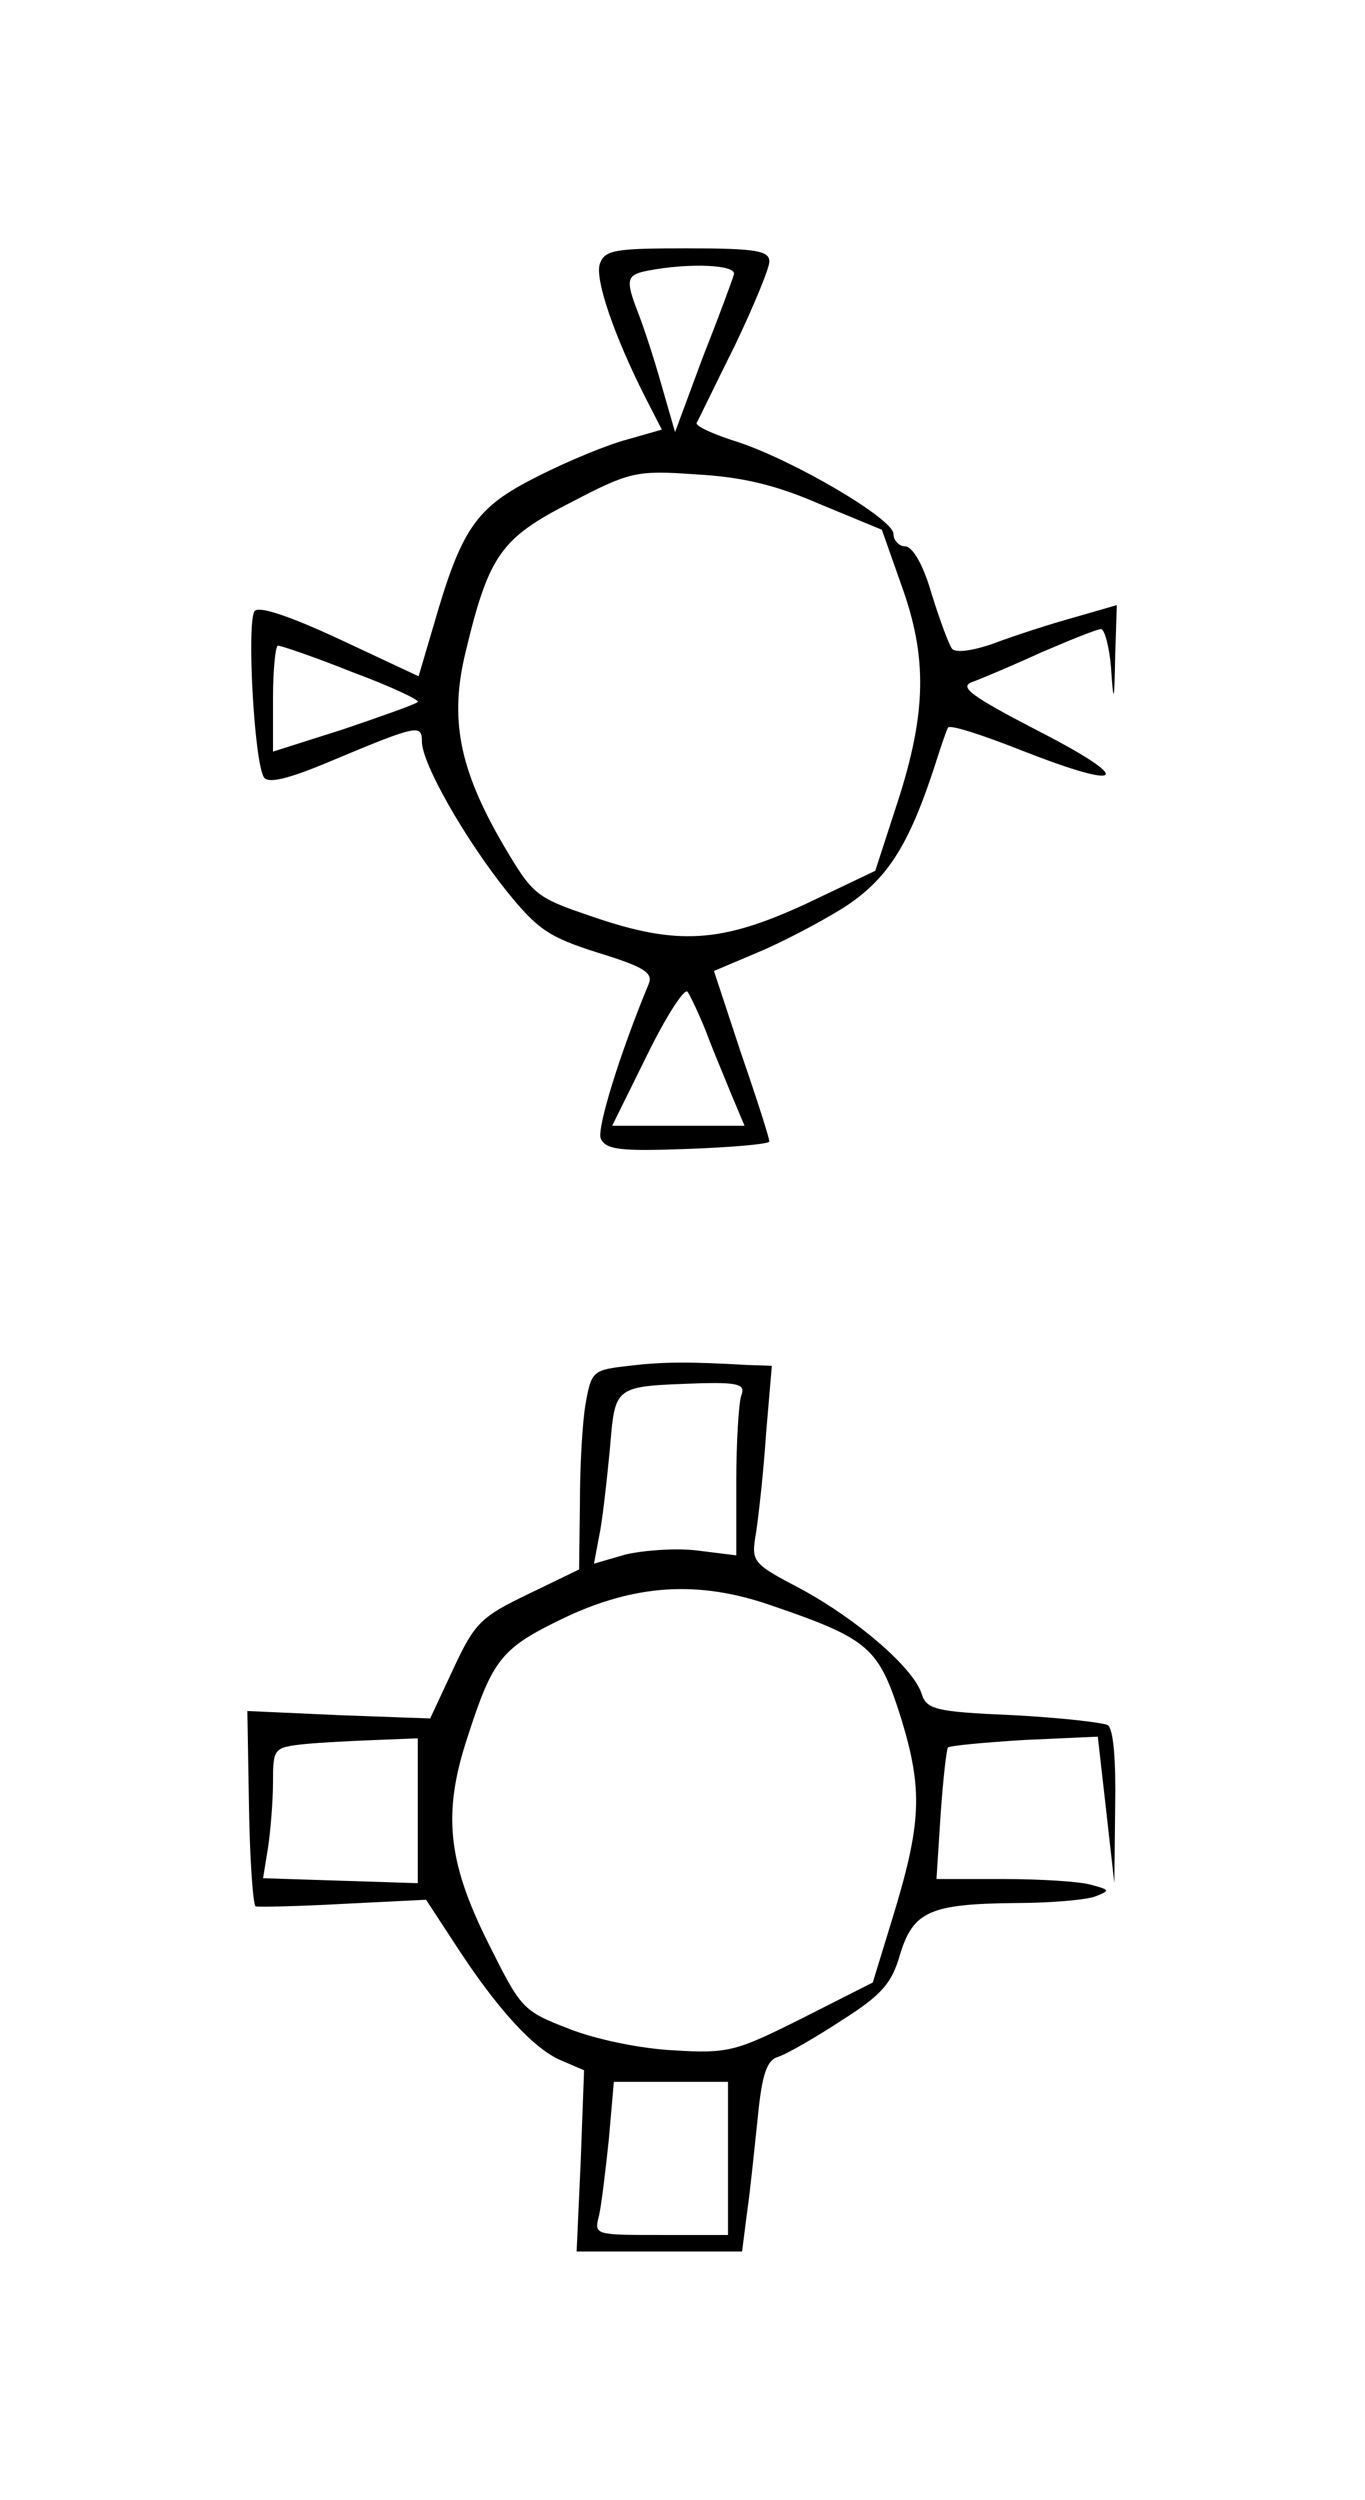 <?xml version="1.0" standalone="no"?>
<!DOCTYPE svg PUBLIC "-//W3C//DTD SVG 20010904//EN"
 "http://www.w3.org/TR/2001/REC-SVG-20010904/DTD/svg10.dtd">
<svg version="1.0" xmlns="http://www.w3.org/2000/svg"
 width="165pt" height="302pt" viewBox="0 0 165 302"
 preserveAspectRatio="xMidYMid meet">
<g transform="translate(0,302) scale(0.1,-0.1)"
fill="#000000" stroke="none">
<path d="M725 2701 c-6 -19 18 -88 55 -161 l20 -39 -42 -12 c-23 -6 -72 -26
-109 -45 -74 -37 -91 -62 -125 -180 l-18 -61 -94 44 c-60 28 -98 41 -104 35
-10 -10 -1 -182 11 -201 5 -8 30 -2 82 20 105 44 109 44 109 23 0 -26 51 -116
102 -180 38 -47 51 -56 111 -75 55 -17 67 -24 61 -38 -36 -87 -62 -173 -58
-186 6 -14 23 -16 105 -13 55 2 99 6 99 9 0 4 -15 51 -34 106 l-33 100 52 22
c29 12 75 36 104 54 53 34 79 74 111 172 7 22 14 43 16 46 2 4 42 -9 90 -28
125 -49 136 -36 19 24 -81 42 -96 53 -80 59 11 4 49 20 84 36 35 15 67 28 72
28 4 0 10 -21 12 -47 3 -44 4 -43 5 14 l2 62 -52 -15 c-29 -8 -72 -22 -96 -31
-25 -9 -46 -12 -51 -7 -4 5 -15 35 -25 67 -10 35 -23 57 -32 57 -7 0 -14 7
-14 15 0 18 -119 88 -188 111 -29 9 -51 19 -50 23 2 3 22 45 46 93 23 48 42
94 42 102 0 13 -16 16 -99 16 -89 0 -100 -2 -106 -19z m162 -13 c-2 -7 -19
-53 -38 -101 l-33 -89 -17 59 c-9 32 -22 71 -28 86 -15 39 -14 45 12 50 52 10
109 7 104 -5z m104 -277 l75 -31 24 -68 c31 -86 30 -153 -5 -261 l-27 -83 -84
-40 c-102 -47 -155 -51 -259 -15 -68 23 -71 26 -107 87 -53 91 -65 152 -45
233 28 117 43 137 127 180 71 37 79 39 150 34 55 -3 96 -12 151 -36z m-565
-203 c46 -17 82 -34 79 -36 -3 -3 -43 -17 -90 -33 l-85 -27 0 64 c0 35 3 64 6
64 4 0 45 -14 90 -32z m427 -433 c8 -22 23 -57 31 -77 l16 -38 -80 0 -80 0 42
85 c23 47 45 81 49 77 3 -4 13 -25 22 -47z"/>
<path d="M760 1370 c-43 -5 -45 -6 -52 -45 -4 -22 -7 -76 -7 -121 l-1 -80 -62
-30 c-56 -27 -64 -34 -90 -90 l-28 -60 -111 4 -110 5 2 -117 c1 -64 5 -118 8
-119 3 -1 51 0 106 3 l100 5 36 -55 c50 -77 94 -125 127 -139 l28 -12 -4 -109
-5 -110 100 0 100 0 6 47 c4 27 9 78 13 115 5 52 11 69 24 73 10 3 45 23 77
44 49 31 61 45 71 80 16 52 36 61 140 62 42 0 86 4 96 8 18 7 18 8 -5 14 -13
4 -61 7 -106 7 l-81 0 5 78 c3 42 7 79 9 81 2 2 43 6 92 9 l89 4 10 -88 10
-89 1 92 c1 57 -2 94 -9 99 -6 3 -57 9 -115 12 -94 4 -104 7 -110 26 -10 31
-77 89 -145 126 -61 32 -61 33 -55 69 3 20 9 73 12 119 l7 82 -29 1 c-71 4
-102 4 -144 -1z m136 -36 c-3 -9 -6 -56 -6 -104 l0 -89 -48 6 c-26 3 -65 0
-86 -5 l-38 -11 6 32 c4 18 9 64 13 104 7 81 3 78 112 82 45 1 52 -2 47 -15z
m35 -253 c120 -41 131 -51 158 -136 27 -88 25 -128 -11 -245 l-23 -75 -85 -43
c-80 -40 -89 -43 -155 -39 -40 2 -94 13 -127 26 -57 22 -58 24 -99 106 -48 97
-54 155 -24 246 31 96 41 108 118 145 85 40 161 45 248 15z m-426 -248 l0 -88
-94 3 -93 3 6 37 c3 20 6 56 6 79 0 41 1 42 38 46 20 2 60 4 87 5 l50 2 0 -87z
m375 -420 l0 -93 -81 0 c-80 0 -81 0 -75 23 3 13 8 55 12 93 l6 69 69 0 69 0
0 -92z"/>
</g>
</svg>
